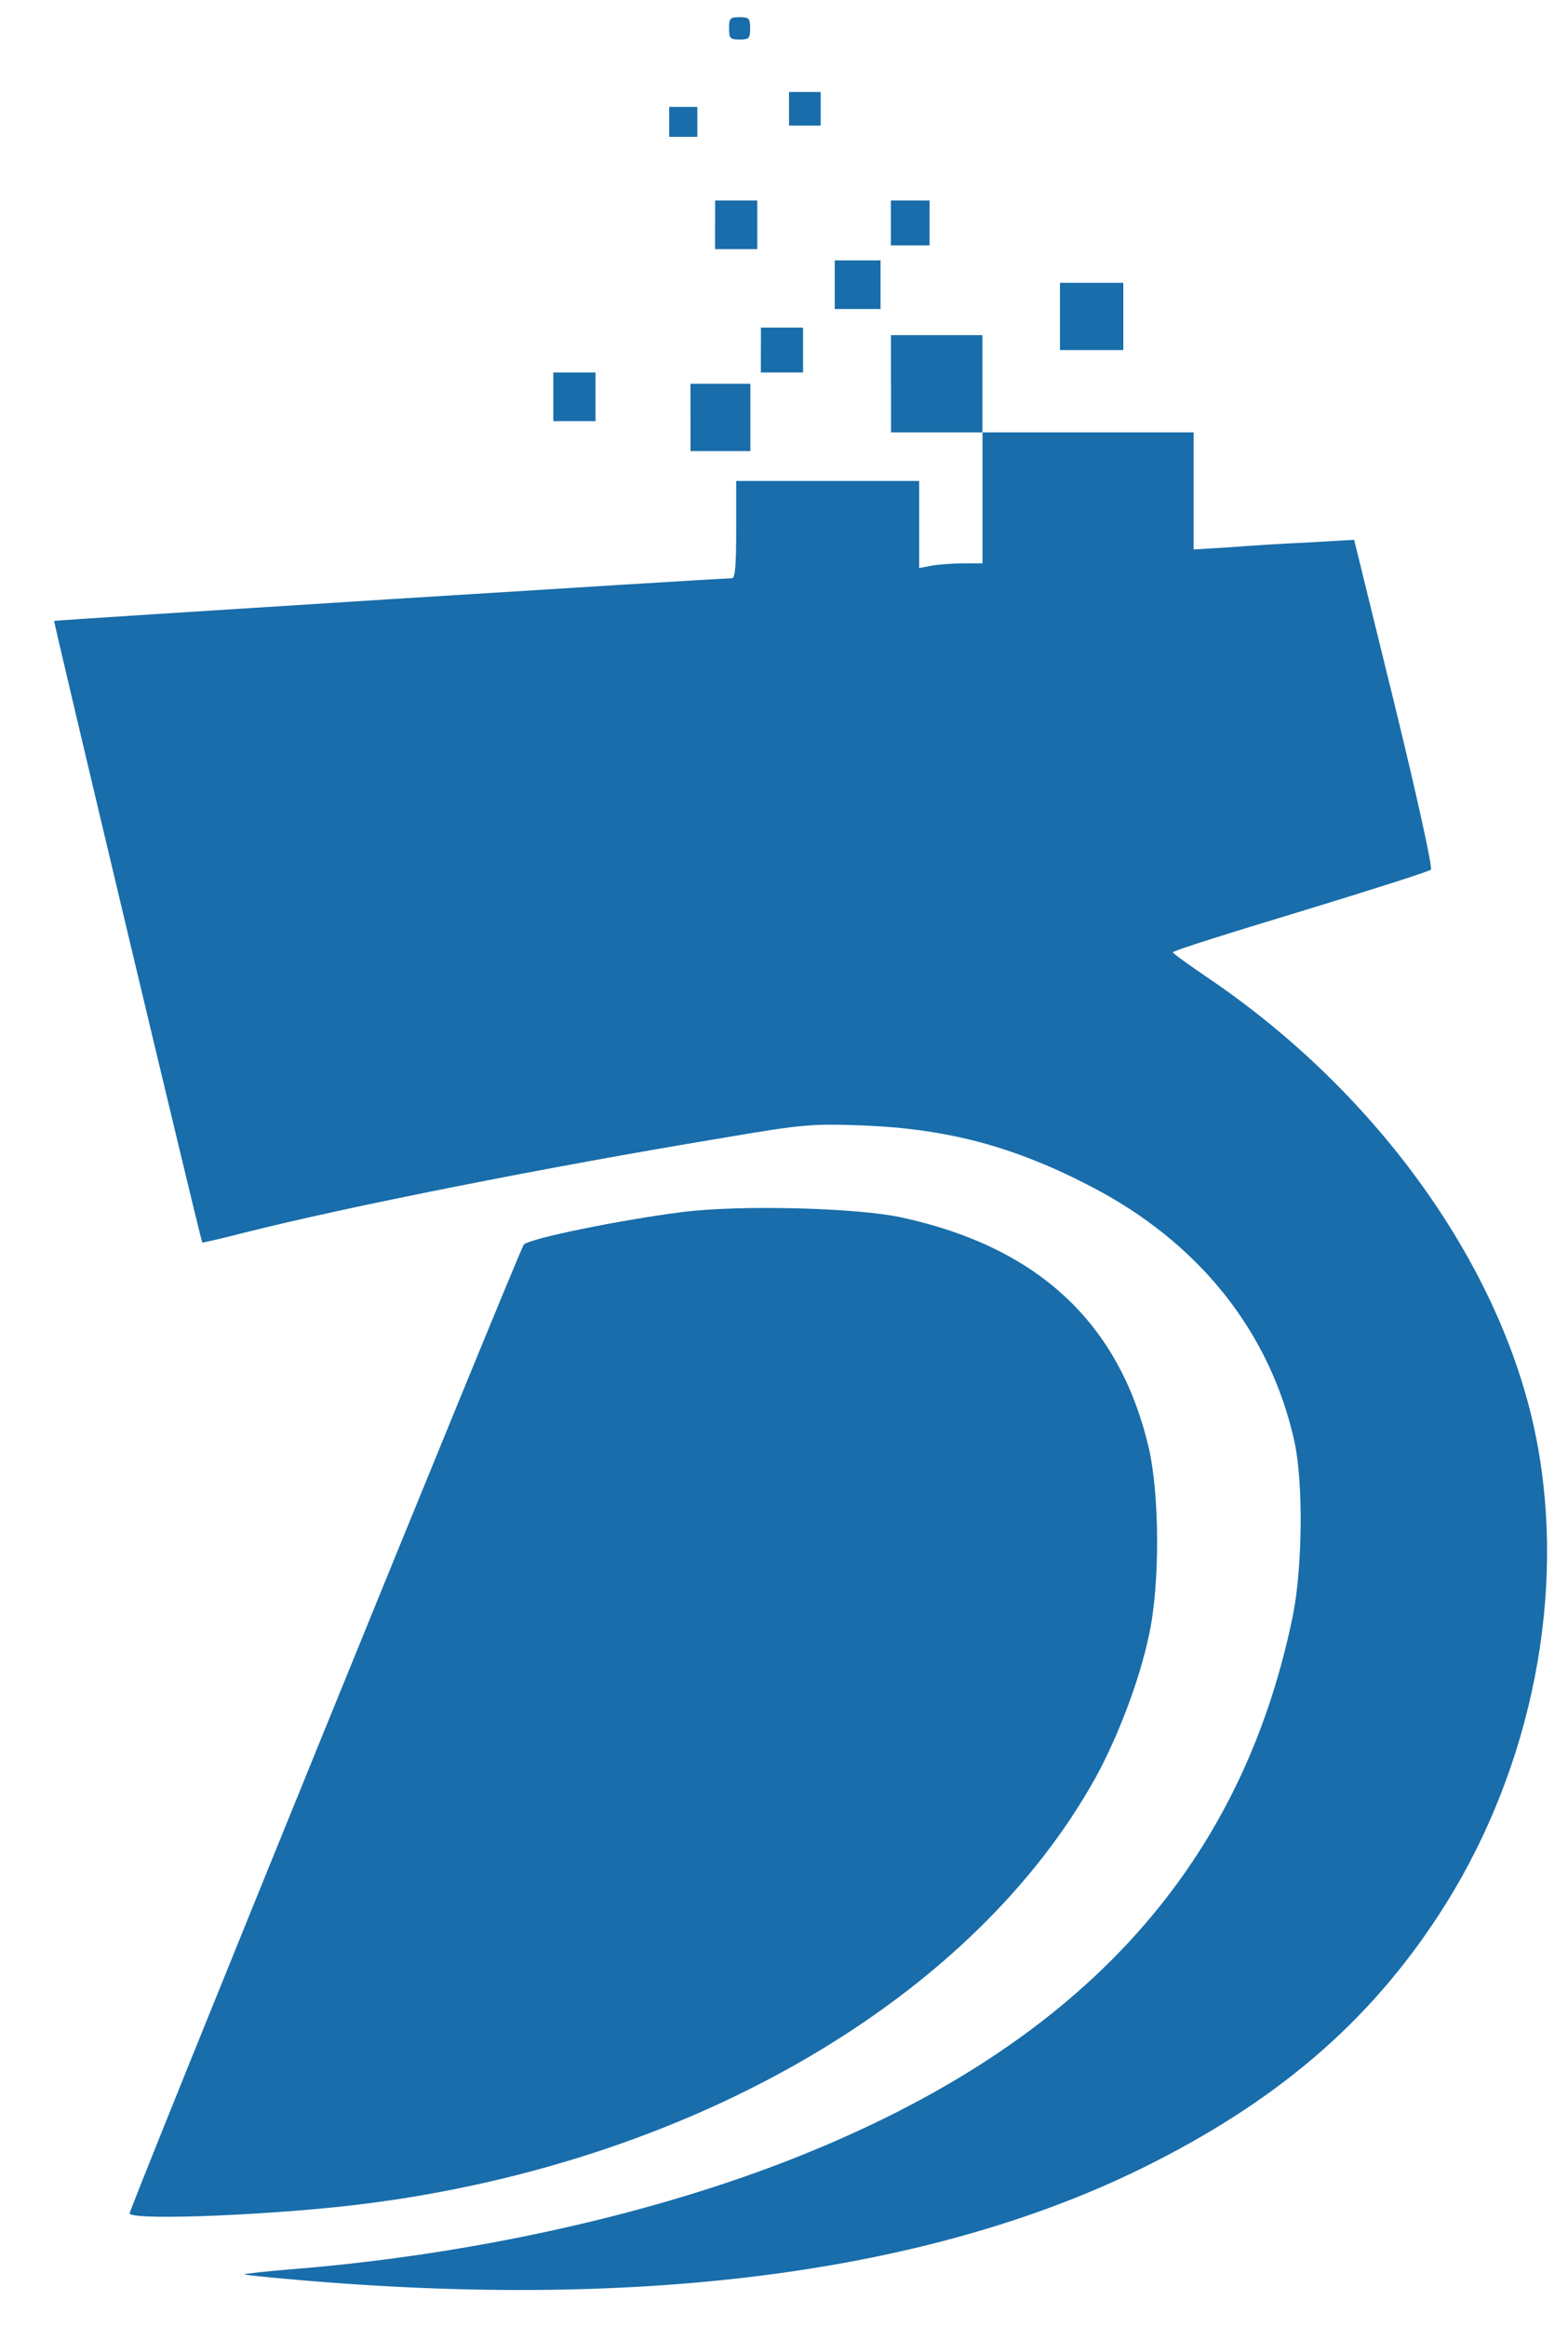<svg width="25" height="37.069" viewBox="0 0 25 37.069" fill="none" xmlns="http://www.w3.org/2000/svg">
  <g filter="url(#a)">
    <g fill="#186DAA">
      <path
        d="M11.624 0.178c0 0.161 0.017 0.178 0.168 0.178 0.152 0 0.168 -0.017 0.168 -0.178 0 -0.16 -0.017 -0.178 -0.168 -0.178 -0.152 0 -0.168 0.017 -0.168 0.178Zm0.956 1.281v0.267h0.505v-0.535h-0.505v0.267Zm-1.91 0.209v0.238h0.448v-0.477h-0.448v0.239Zm0.731 1.639v0.388h0.673v-0.775h-0.672v0.388Zm2.803 -0.029v0.357h0.617v-0.715h-0.617v0.358Zm-0.895 0.983v0.388h0.73v-0.775h-0.73v0.388Zm3.591 0.507v0.535h1.01V4.231h-1.01v0.535Zm-4.769 0.534v0.358h0.673v-0.715h-0.672v0.358Z" />
      <path
        d="M14.206 5.839v0.775h1.459v2.086h-0.291c-0.164 0 -0.393 0.017 -0.505 0.034l-0.214 0.042V7.388h-2.917v0.775c0 0.578 -0.017 0.775 -0.068 0.775 -0.207 0 -10.79 0.667 -10.807 0.679 -0.011 0.017 2.34 9.885 2.362 9.903 0.006 0.006 0.315 -0.066 0.684 -0.16 1.6 -0.405 4.809 -1.043 7.659 -1.514 1.229 -0.209 1.381 -0.221 2.189 -0.191 1.347 0.053 2.407 0.334 3.625 0.966 1.734 0.893 2.878 2.329 3.26 4.087 0.14 0.661 0.123 1.997 -0.028 2.753 -0.841 4.099 -3.468 6.917 -8.12 8.711 -2.244 0.864 -5.022 1.472 -7.772 1.698 -0.448 0.035 -0.819 0.078 -0.825 0.084 -0.011 0.012 0.331 0.047 0.753 0.083 5.672 0.507 10.33 -0.125 13.747 -1.865 2.087 -1.06 3.541 -2.341 4.652 -4.112 1.38 -2.204 1.925 -4.963 1.448 -7.405 -0.528 -2.718 -2.515 -5.507 -5.224 -7.342 -0.315 -0.214 -0.573 -0.399 -0.573 -0.416 -0.005 -0.024 0.909 -0.31 2.032 -0.65 1.116 -0.34 2.053 -0.638 2.082 -0.667 0.028 -0.03 -0.208 -1.115 -0.584 -2.652l-0.64 -2.603 -0.702 0.041c-0.393 0.017 -0.966 0.053 -1.279 0.078l-0.578 0.035V6.614H15.664V5.065h-1.459v0.774Zm-5.384 0.209v0.387h0.673v-0.775h-0.673v0.388Z" />
      <path
        d="M11.01 6.376v0.536h0.954V5.84h-0.955v0.536Zm-0.113 12.656c-0.993 0.125 -2.485 0.428 -2.547 0.524 -0.084 0.119 -6.307 15.397 -6.284 15.433 0.073 0.119 2.458 0.017 3.838 -0.167 5.191 -0.679 9.623 -3.283 11.565 -6.78 0.353 -0.644 0.697 -1.543 0.847 -2.253 0.18 -0.804 0.174 -2.241 0 -2.997 -0.466 -1.991 -1.767 -3.2 -3.94 -3.671 -0.707 -0.155 -2.558 -0.203 -3.478 -0.089Z" />
    </g>
  </g>
  <defs>
    <filter id="a" x=".726" y="0" width="28.161" height="42.548" filterUnits="userSpaceOnUse"
      color-interpolation-filters="sRGB">
      <feFlood flood-opacity="0" result="BackgroundImageFix" />
      <feColorMatrix in="SourceAlpha" values="0 0 0 0 0 0 0 0 0 0 0 0 0 0 0 0 0 0 127 0" result="hardAlpha" />
      <feOffset dy=".274" />
      <feGaussianBlur stdDeviation=".137" />
      <feComposite in2="hardAlpha" operator="out" />
      <feColorMatrix values="0 0 0 0 0 0 0 0 0 0 0 0 0 0 0 0 0 0 0.25 0" />
      <feBlend in2="BackgroundImageFix" result="effect1_dropShadow_843_5769" />
      <feBlend in="SourceGraphic" in2="effect1_dropShadow_843_5769" result="shape" />
    </filter>
  </defs>
</svg>